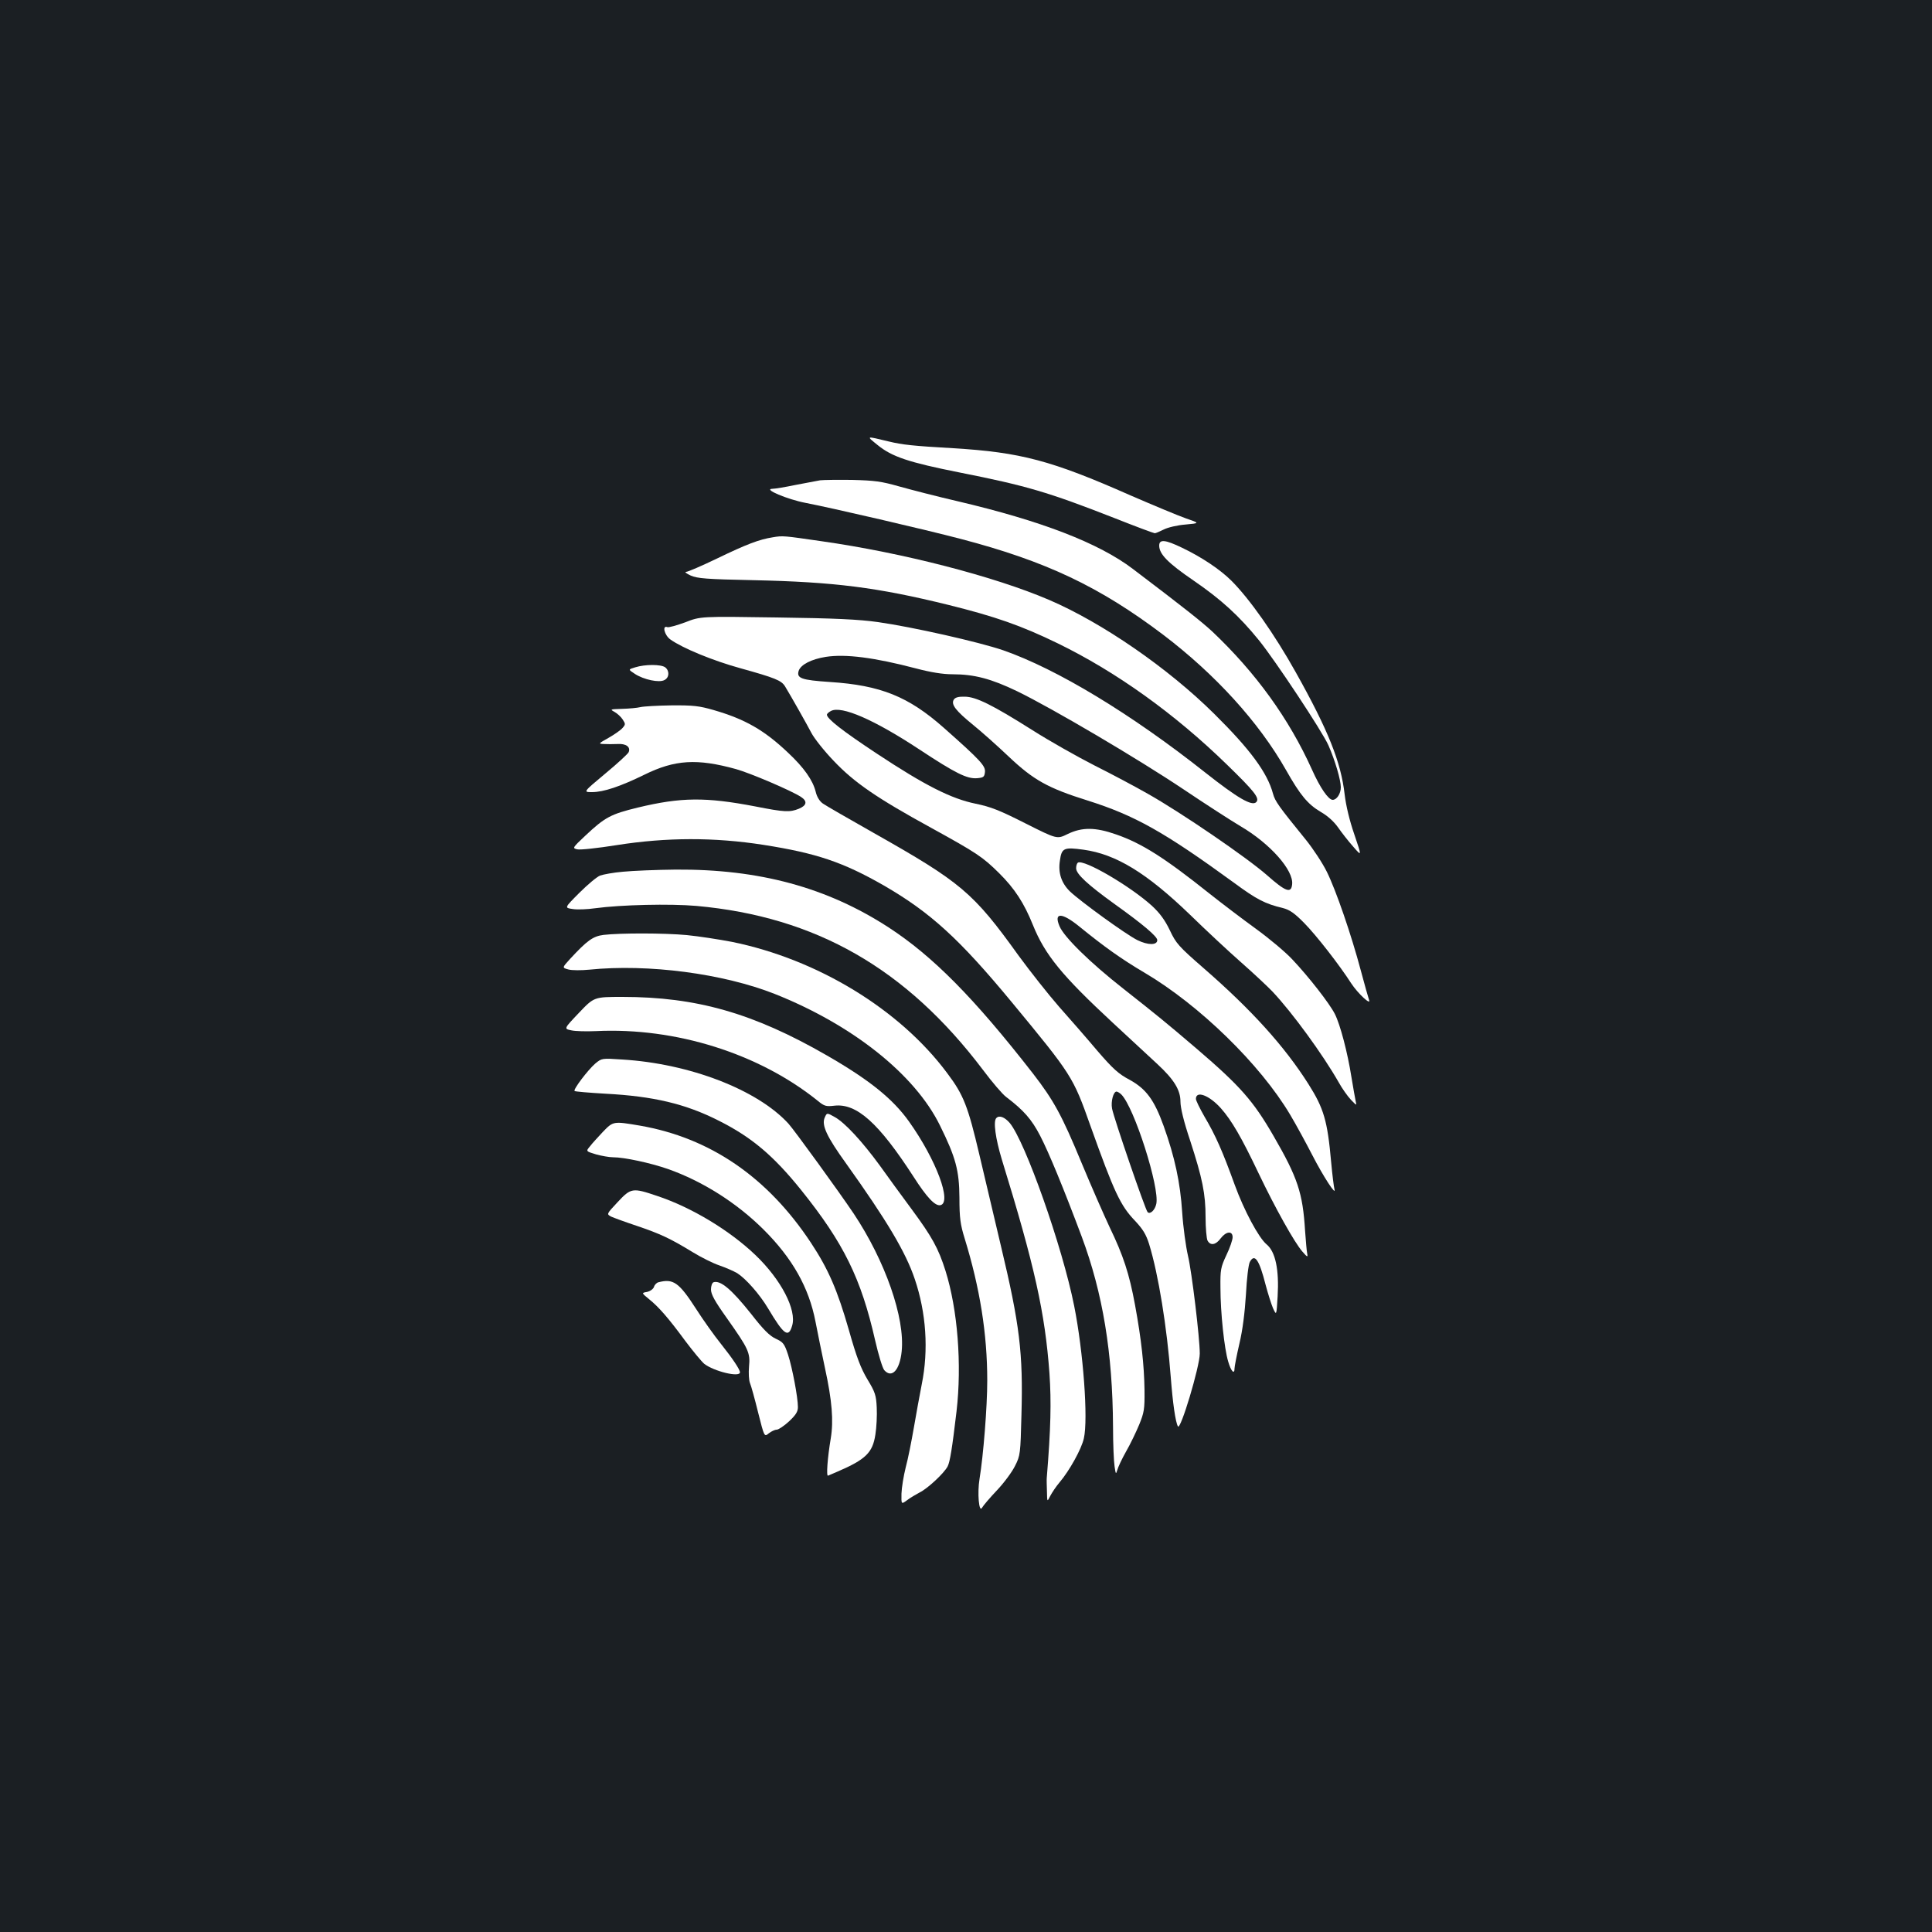 <?xml version="1.0" standalone="no"?>
<!DOCTYPE svg PUBLIC "-//W3C//DTD SVG 20010904//EN"
 "http://www.w3.org/TR/2001/REC-SVG-20010904/DTD/svg10.dtd">
<svg version="1.0" xmlns="http://www.w3.org/2000/svg"
 width="1000pt" height="1000pt" viewBox="0 0 1000 1000"
 preserveAspectRatio="xMidYMid meet">
<rect width="100%" height="100%" fill="#1b1f23"/>
<g transform="translate(0,1000) scale(0.1,-0.1)"
fill="#ffffff" stroke="none">
<path d="M4543 7696 c74 -60 159 -89 426 -142 343 -68 456 -101 798 -235 111
-44 205 -79 210 -79 5 0 26 9 46 19 21 11 72 23 113 26 75 7 75 7 2 32 -40 14
-169 68 -287 119 -409 181 -569 223 -917 244 -209 12 -264 18 -334 35 -121 29
-117 30 -57 -19z"/>
<path d="M4245 7514 c-16 -3 -74 -14 -127 -24 -53 -11 -107 -20 -120 -20 -51
-1 78 -55 172 -73 131 -25 623 -139 805 -187 439 -115 717 -247 1045 -495 270
-205 496 -453 636 -700 74 -131 113 -178 181 -218 35 -20 68 -50 89 -80 18
-26 53 -71 78 -99 45 -52 45 -52 6 63 -25 72 -43 148 -50 206 -19 168 -85 333
-253 633 -110 197 -239 380 -333 474 -58 58 -155 123 -256 171 -87 42 -118 45
-118 11 0 -44 45 -90 178 -181 143 -98 236 -183 339 -310 84 -104 328 -472
359 -543 34 -77 64 -179 64 -217 0 -33 -21 -65 -42 -65 -22 0 -65 62 -107 156
-119 264 -291 502 -516 715 -54 50 -147 124 -411 324 -176 134 -474 249 -909
351 -104 24 -239 59 -300 76 -95 27 -128 31 -245 34 -74 1 -148 0 -165 -2z"/>
<path d="M4000 7219 c-70 -11 -134 -35 -289 -110 -79 -38 -151 -69 -160 -69
-9 0 2 -9 24 -19 35 -15 79 -19 325 -24 417 -9 640 -37 1009 -128 242 -60 377
-107 566 -199 302 -147 605 -364 875 -627 143 -139 172 -175 152 -195 -22 -22
-96 21 -262 152 -385 305 -769 537 -1047 634 -125 43 -471 121 -648 146 -99
14 -223 20 -524 24 -395 6 -395 6 -474 -25 -44 -16 -86 -28 -93 -25 -28 11
-15 -42 16 -64 63 -45 221 -110 363 -149 180 -50 211 -63 230 -93 34 -56 114
-198 137 -242 14 -27 65 -92 115 -144 107 -113 224 -193 505 -347 236 -130
266 -150 351 -234 81 -80 130 -156 175 -268 63 -156 151 -263 415 -508 95 -88
199 -184 231 -214 85 -79 118 -133 118 -193 0 -32 17 -103 50 -201 64 -197 80
-276 80 -398 0 -55 5 -109 10 -120 15 -28 43 -23 68 11 28 37 62 41 62 6 0
-13 -14 -55 -32 -92 -30 -64 -32 -77 -31 -169 0 -129 20 -316 40 -382 15 -52
33 -70 33 -35 0 9 11 67 25 127 17 71 28 161 34 255 4 81 13 155 20 168 25 47
49 11 82 -119 12 -45 29 -99 38 -120 18 -39 18 -39 24 61 8 138 -11 231 -57
269 -41 34 -117 176 -165 308 -63 174 -99 256 -157 354 -24 42 -44 83 -44 91
0 45 69 19 129 -48 56 -63 107 -151 196 -338 86 -180 185 -357 226 -404 26
-30 29 -31 25 -10 -3 13 -7 66 -11 118 -12 195 -38 274 -163 490 -105 182
-173 259 -397 451 -164 140 -205 173 -380 311 -171 134 -308 268 -331 324 -31
73 12 72 103 -2 129 -105 219 -169 336 -238 285 -168 600 -475 755 -736 31
-52 82 -146 114 -208 57 -111 126 -217 115 -177 -3 11 -11 74 -17 140 -19 214
-38 278 -117 403 -124 196 -295 385 -541 599 -132 115 -145 130 -177 198 -25
52 -51 88 -92 126 -112 102 -353 243 -384 224 -5 -4 -9 -16 -9 -29 0 -30 60
-85 200 -186 144 -103 220 -167 220 -186 0 -27 -48 -27 -103 0 -60 30 -293
199 -349 252 -44 43 -62 96 -52 159 9 66 20 71 122 57 168 -23 327 -120 552
-337 80 -78 199 -189 265 -247 66 -58 138 -126 161 -150 102 -108 261 -326
343 -470 17 -31 46 -72 63 -90 30 -31 31 -32 25 -8 -3 14 -13 70 -22 125 -20
127 -58 272 -86 327 -28 55 -135 192 -219 281 -35 38 -121 110 -190 160 -69
50 -177 132 -240 182 -232 185 -350 260 -483 306 -108 38 -177 38 -251 2 -55
-27 -55 -27 -218 55 -134 68 -180 86 -258 102 -127 26 -263 95 -511 259 -180
119 -259 181 -259 202 0 4 9 13 21 19 54 29 224 -45 459 -200 185 -122 245
-152 297 -148 33 3 38 6 41 31 4 32 -21 60 -213 230 -183 162 -327 220 -589
237 -148 10 -174 19 -162 58 11 32 65 60 140 72 102 16 251 -3 468 -60 76 -20
138 -30 188 -30 113 0 200 -23 335 -88 183 -89 624 -349 860 -507 116 -78 248
-163 295 -191 154 -90 277 -229 268 -302 -5 -48 -34 -37 -130 48 -105 92 -444
324 -618 422 -63 36 -187 102 -275 146 -88 45 -232 126 -320 182 -209 132
-294 174 -352 174 -32 1 -49 -4 -56 -15 -16 -25 10 -58 101 -132 42 -34 124
-107 183 -163 128 -121 202 -163 410 -228 243 -77 395 -162 756 -425 118 -87
161 -109 253 -131 35 -9 60 -26 111 -78 63 -64 182 -217 243 -312 34 -52 105
-118 92 -85 -4 11 -23 79 -42 150 -50 188 -129 417 -176 512 -22 45 -71 119
-107 164 -143 176 -161 201 -172 241 -29 108 -117 228 -304 413 -239 237 -580
472 -855 590 -282 121 -757 244 -1180 304 -194 28 -198 29 -250 20z"/>
<path d="M3288 6546 c-37 -11 -37 -11 -2 -34 46 -30 126 -47 153 -32 26 13 27
48 4 66 -22 16 -104 16 -155 0z"/>
<path d="M3315 6340 c-16 -4 -59 -8 -95 -9 -62 -2 -64 -2 -39 -16 14 -8 33
-25 42 -39 15 -23 15 -26 -1 -44 -9 -11 -42 -34 -72 -51 -52 -29 -54 -31 -25
-32 17 -1 48 -1 71 0 44 3 69 -15 58 -42 -3 -8 -57 -58 -121 -111 -115 -96
-115 -96 -69 -96 60 0 146 29 271 90 158 78 273 85 475 29 72 -20 288 -112
336 -144 34 -22 30 -44 -11 -61 -47 -19 -74 -18 -226 12 -256 49 -384 48 -608
-6 -140 -34 -170 -50 -272 -146 -66 -62 -67 -64 -42 -70 14 -4 107 6 207 22
255 40 502 41 758 1 274 -43 411 -89 624 -211 240 -139 389 -275 659 -601 314
-380 319 -388 409 -642 123 -344 155 -413 231 -492 41 -44 57 -70 73 -121 48
-157 92 -427 112 -690 10 -130 24 -231 37 -253 13 -23 113 310 113 377 0 80
-41 422 -61 506 -11 47 -25 148 -30 225 -10 154 -38 285 -96 447 -49 136 -91
192 -176 239 -57 30 -86 56 -167 150 -53 63 -143 166 -199 229 -55 63 -149
182 -209 264 -235 327 -297 379 -752 636 -129 73 -247 141 -261 151 -17 12
-31 35 -37 61 -15 60 -61 125 -142 201 -124 118 -224 175 -387 222 -73 21
-104 25 -217 24 -72 -1 -144 -5 -161 -9z m2489 -2005 c67 -67 199 -482 181
-566 -7 -33 -32 -56 -45 -43 -12 12 -175 487 -184 536 -7 37 7 88 23 88 5 0
17 -7 25 -15z"/>
<path d="M3225 5488 c-49 -4 -103 -14 -119 -20 -16 -6 -64 -46 -107 -89 -78
-78 -78 -78 -35 -84 23 -4 76 -2 117 4 133 18 387 24 524 12 618 -56 1086
-324 1483 -849 47 -63 101 -126 120 -140 91 -69 132 -116 176 -201 46 -89 122
-274 215 -522 109 -293 160 -600 162 -984 0 -88 4 -180 8 -205 6 -41 7 -42 14
-19 4 15 24 58 45 95 22 38 52 101 68 139 26 64 29 80 28 180 -2 129 -16 260
-49 440 -30 163 -61 257 -132 404 -30 64 -95 212 -144 330 -103 249 -144 324
-252 464 -306 393 -519 608 -748 757 -319 207 -670 302 -1102 299 -100 -1
-222 -6 -272 -11z"/>
<path d="M3124 5161 c-55 -7 -85 -29 -173 -124 -42 -46 -42 -46 -9 -55 18 -5
67 -5 108 -1 305 31 693 -20 961 -126 402 -160 724 -416 854 -680 82 -166 100
-233 101 -375 0 -105 5 -139 27 -210 79 -257 117 -493 117 -736 0 -136 -20
-387 -40 -509 -12 -72 -3 -178 13 -149 6 11 40 51 77 90 37 39 79 96 94 127
27 53 28 63 33 264 9 319 -9 467 -106 873 -32 135 -82 346 -111 470 -60 255
-82 312 -167 425 -246 331 -672 590 -1115 680 -68 13 -172 29 -233 35 -117 11
-346 11 -431 1z"/>
<path d="M2997 4758 c-79 -83 -79 -83 -40 -91 21 -5 79 -6 128 -4 412 20 844
-116 1148 -361 34 -28 43 -30 86 -25 115 13 229 -89 409 -367 69 -108 112
-153 139 -148 62 12 -21 235 -162 433 -84 118 -206 216 -425 342 -380 219
-675 303 -1058 303 -147 0 -147 0 -225 -82z"/>
<path d="M3081 4495 c-38 -33 -115 -134 -107 -142 3 -3 75 -9 160 -14 247 -13
414 -52 587 -140 169 -85 282 -180 426 -359 220 -274 310 -457 383 -779 17
-74 38 -143 47 -153 39 -44 80 0 90 97 18 174 -85 468 -248 713 -78 116 -308
433 -338 466 -161 176 -512 311 -861 332 -105 7 -105 7 -139 -21z"/>
<path d="M4269 4216 c-18 -39 10 -99 111 -239 210 -294 308 -458 355 -598 59
-174 72 -367 36 -544 -11 -55 -29 -156 -41 -225 -12 -69 -30 -161 -42 -205
-11 -44 -21 -105 -22 -136 -1 -56 -1 -56 29 -34 17 13 46 30 65 40 41 20 126
99 145 135 12 24 23 90 46 285 28 242 6 526 -57 727 -37 117 -69 175 -176 320
-51 69 -125 170 -164 225 -92 126 -181 222 -233 251 -41 23 -41 23 -52 -2z"/>
<path d="M5157 4213 c-17 -16 -4 -107 28 -213 170 -551 224 -794 247 -1109 10
-148 7 -284 -14 -541 -1 -8 0 -40 1 -70 1 -55 1 -55 17 -23 9 17 30 49 48 70
51 60 114 173 126 228 23 99 -3 449 -50 685 -61 307 -254 853 -334 948 -26 30
-54 41 -69 25z"/>
<path d="M3121 4142 c-25 -27 -56 -60 -67 -75 -22 -26 -22 -26 31 -42 29 -8
69 -15 88 -15 58 0 193 -29 285 -61 178 -63 354 -174 493 -312 150 -149 236
-301 270 -478 11 -57 33 -165 49 -240 37 -170 45 -273 30 -364 -17 -101 -24
-198 -14 -193 5 2 27 12 49 21 146 63 182 98 196 192 6 37 9 100 7 139 -3 64
-8 80 -48 146 -34 57 -56 113 -96 255 -60 209 -107 317 -197 453 -225 340
-522 543 -886 606 -136 23 -137 23 -190 -32z"/>
<path d="M3197 3778 c-58 -62 -58 -62 -34 -75 13 -6 73 -28 133 -48 121 -41
173 -65 289 -136 44 -27 106 -58 139 -69 32 -11 73 -29 92 -40 45 -29 116
-109 160 -183 81 -136 105 -154 124 -89 25 81 -57 239 -190 366 -134 128 -331
247 -509 306 -127 43 -135 42 -204 -32z"/>
<path d="M3408 3363 c-9 -2 -20 -13 -23 -24 -4 -11 -19 -22 -36 -26 -29 -5
-29 -5 10 -37 50 -40 100 -97 189 -218 40 -53 83 -105 97 -117 50 -39 185 -72
185 -44 0 14 -37 70 -96 144 -37 46 -96 129 -131 184 -89 138 -118 158 -195
138z"/>
<path d="M3693 3363 c-7 -3 -13 -19 -13 -37 0 -25 19 -60 81 -147 113 -160
123 -180 116 -252 -3 -33 -1 -72 5 -86 6 -14 25 -83 42 -152 32 -127 32 -127
55 -108 13 10 31 19 41 19 9 0 38 19 64 43 35 33 46 50 46 74 0 50 -29 203
-51 271 -19 57 -25 65 -64 83 -32 15 -64 47 -127 128 -101 127 -159 176 -195
164z"/>
</g>
</svg>

